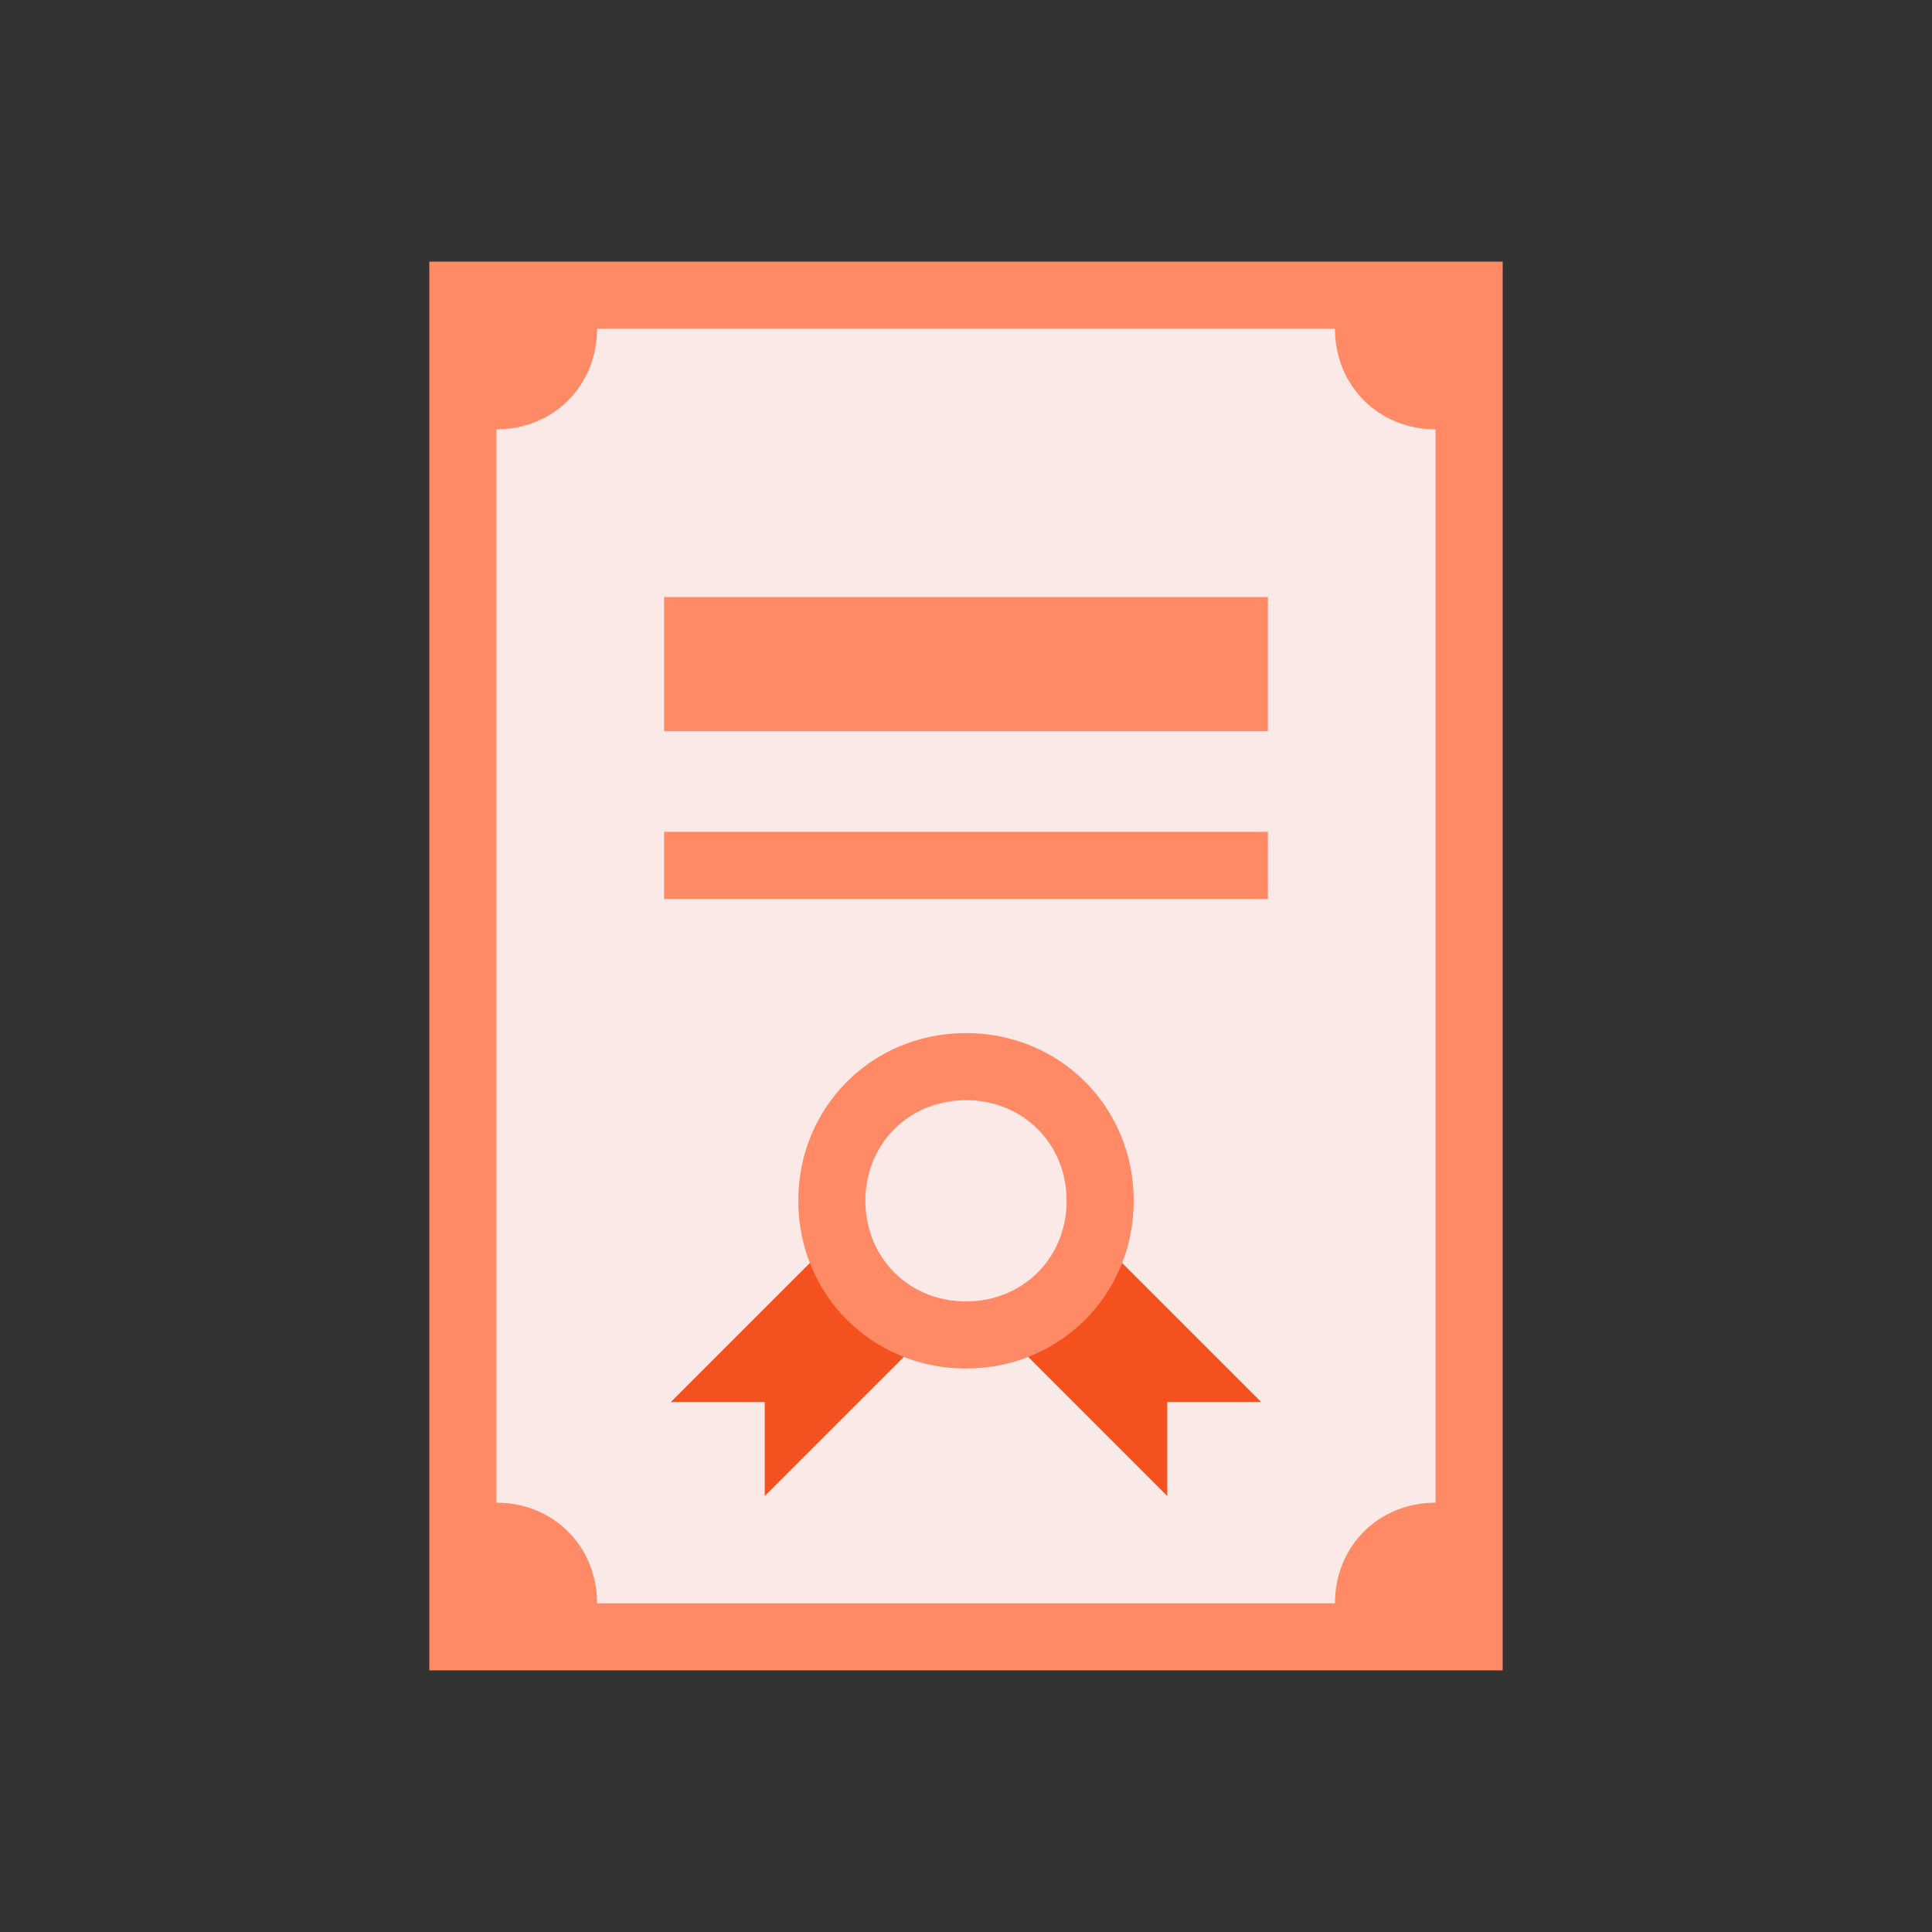 <svg width="64px" height="64px" viewBox="-102.4 -102.4 1228.80 1228.80" class="icon" version="1.1" xmlns="http://www.w3.org/2000/svg" fill="#000000"><rect x="-102.4" y="-102.4" width="1228.80" height="1228.80" fill="#333333" stroke="none"/><g id="SVGRepo_bgCarrier" stroke-width="0"></g><g id="SVGRepo_tracerCarrier" stroke-linecap="round" stroke-linejoin="round"></g><g id="SVGRepo_iconCarrier"><path d="M192 85.333h640v853.333H192z" fill="#FBE9E7"></path><path d="M640 789.333h59.733l-106.667-106.667-59.733 59.733 106.667 106.667zM384 789.333h-59.733l106.667-106.667 59.733 59.733-106.667 106.667z" fill="#F4511E"></path><path d="M320 277.333h384v85.333H320zM320 426.667h384v42.667H320zM512 554.667c-59.733 0-106.667 46.933-106.667 106.667s46.933 106.667 106.667 106.667 106.667-46.933 106.667-106.667-46.933-106.667-106.667-106.667z m0 170.667c-36.267 0-64-27.733-64-64s27.733-64 64-64 64 27.733 64 64-27.733 64-64 64z" fill="#FF8A65"></path><path d="M170.667 64v896h682.667V64H170.667z m640 789.333c-36.267 0-64 27.733-64 64H277.333c0-36.267-27.733-64-64-64V170.667c36.267 0 64-27.733 64-64h469.333c0 36.267 27.733 64 64 64v682.667z" fill="#FF8A65"></path></g></svg>